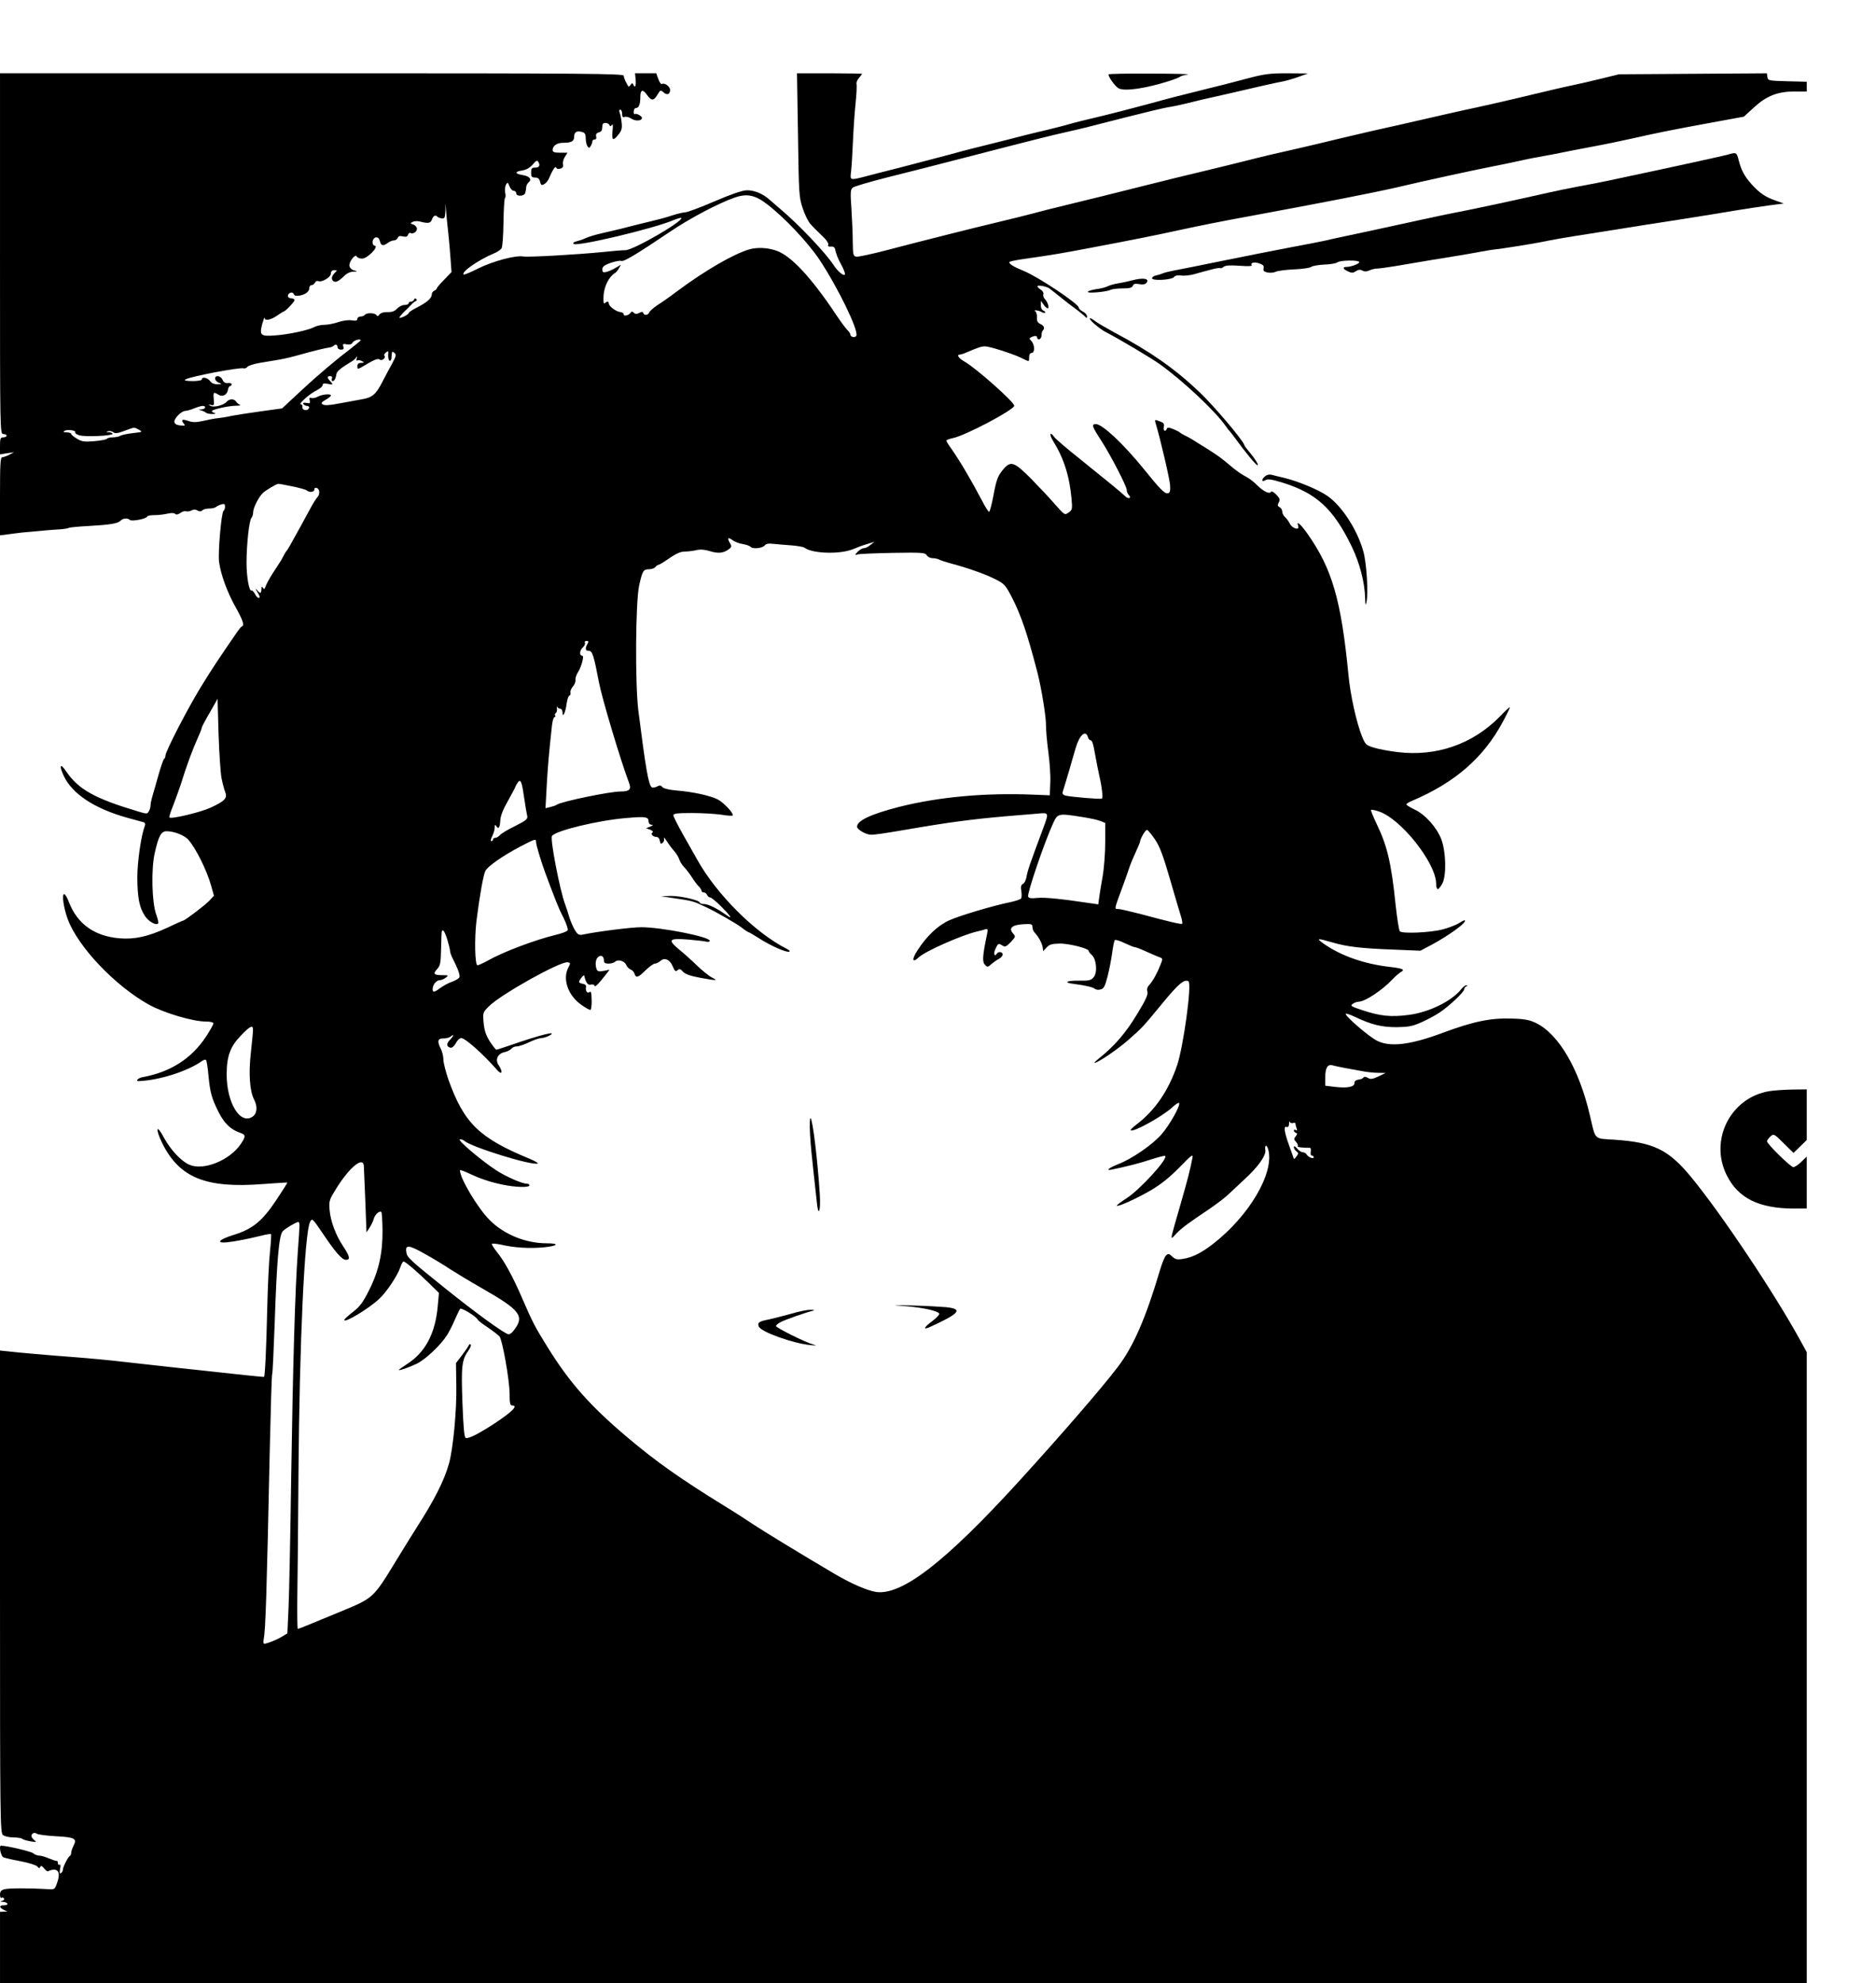 <?xml version="1.0" standalone="no"?>

<!DOCTYPE svg PUBLIC "-//W3C//DTD SVG 20010904//EN"

 "http://www.w3.org/TR/2001/REC-SVG-20010904/DTD/svg10.dtd">

<svg version="1.0" xmlns="http://www.w3.org/2000/svg"

 width="113.386" height="119.828" viewBox="0 0 113.386 119.828"

 preserveAspectRatio="xMidYMid meet">


<g transform="translate(0,119.828) scale(0.01,-0.01)"

fill="#000000" stroke="none">

<path d="M0 10450 c0 -1083 0 -1090 20 -1090 11 0 20 -4 20 -10 0 -5 -9 -10

-20 -10 -17 0 -20 -7 -20 -51 l0 -52 43 7 42 6 -29 -15 c-15 -8 -35 -15 -42

-15 -12 0 -14 -42 -14 -236 l0 -236 48 6 c26 4 65 8 87 11 106 10 184 17 226

19 26 2 51 6 55 9 5 3 56 8 114 11 138 8 181 15 198 32 15 16 44 18 57 5 12

-11 105 8 105 21 0 4 19 8 43 8 23 0 59 4 79 9 23 5 40 5 46 -1 7 -7 18 -5 32

5 12 9 28 13 35 10 8 -2 22 0 32 5 12 7 25 7 37 0 12 -7 21 -7 29 1 6 6 25 11

42 11 17 0 35 4 40 9 6 5 20 12 33 16 18 5 22 2 22 -14 0 -11 -4 -22 -9 -25

-13 -9 -34 -250 -27 -308 11 -79 49 -183 100 -274 44 -79 54 -109 39 -116 -5

-1 -17 -16 -29 -33 -111 -161 -162 -238 -224 -340 -82 -135 -210 -384 -210

-408 0 -9 -4 -18 -9 -21 -4 -3 -20 -49 -35 -103 -15 -54 -32 -112 -37 -129 -5

-17 -9 -38 -9 -48 0 -9 -4 -25 -10 -35 -9 -17 -13 -17 -57 -4 -270 80 -369

135 -444 246 -36 52 -43 34 -13 -30 51 -107 182 -194 374 -249 52 -14 101 -28

109 -30 8 -3 11 -11 6 -22 -22 -58 -45 -216 -45 -311 1 -124 12 -182 46 -233

22 -34 67 -59 80 -45 3 3 -2 27 -12 54 -26 74 -31 271 -9 370 23 104 39 133

72 133 44 0 104 -23 129 -49 45 -48 115 -188 141 -283 l16 -58 -29 -31 c-27

-28 -147 -119 -157 -119 -3 0 -47 -20 -98 -44 -112 -52 -196 -71 -287 -63

-152 13 -255 87 -306 220 -10 26 -22 47 -28 47 -16 0 -3 -85 22 -153 63 -167

284 -400 490 -515 91 -50 265 -102 345 -102 27 0 45 -5 45 -11 0 -7 -20 -42

-44 -79 -89 -135 -216 -216 -388 -247 -24 -5 -41 -24 -20 -23 125 5 295 59

384 122 9 7 20 9 23 6 4 -4 11 -46 15 -95 10 -103 19 -136 62 -222 33 -65 72

-103 126 -122 39 -13 39 -22 6 -71 -67 -97 -223 -160 -308 -124 -50 21 -115

90 -156 166 -45 84 -53 55 -10 -34 104 -210 263 -275 610 -248 80 6 146 10

147 9 1 -1 -30 -50 -68 -107 -85 -127 -142 -174 -259 -210 -87 -27 -108 -51

-37 -44 47 5 125 20 206 40 30 8 57 12 59 9 2 -2 0 -48 -6 -102 -6 -54 -14

-213 -17 -353 -5 -221 -13 -401 -19 -407 -1 -2 -163 15 -406 42 -80 8 -183 20

-230 25 -47 5 -148 16 -225 25 -77 9 -194 20 -260 25 -199 15 -357 29 -417 36

l-58 6 0 -1457 c0 -1377 1 -1459 18 -1471 9 -7 37 -14 62 -14 26 0 50 -4 55

-9 6 -5 28 -11 50 -15 35 -6 38 -5 23 7 -10 8 -18 19 -18 25 0 17 19 25 33 14

7 -5 59 -12 116 -15 114 -6 128 -14 105 -58 -8 -16 -14 -35 -14 -43 0 -8 -3

-16 -8 -18 -10 -4 -42 -67 -42 -83 0 -8 -5 -17 -12 -21 -8 -5 -9 2 -5 25 4 20

3 30 -3 26 -6 -3 -10 1 -10 9 0 9 -3 15 -7 14 -5 -1 -25 6 -47 15 -21 9 -48

17 -59 17 -11 0 -28 6 -36 14 -13 11 -160 46 -195 46 -14 0 -1 -63 14 -70 8

-4 55 -15 105 -24 51 -10 95 -24 101 -32 10 -12 13 -12 17 -2 4 9 11 6 24 -10

10 -13 22 -20 26 -16 4 4 18 8 32 9 31 1 39 -28 20 -80 -13 -38 -15 -40 -52

-38 -109 7 -241 7 -265 0 -21 -5 -28 -14 -28 -33 0 -14 4 -23 9 -19 5 3 12 1

15 -4 4 -5 -2 -12 -11 -14 -14 -4 -13 -5 4 -6 31 -2 39 -21 9 -21 -32 0 -33

-13 -3 -28 l22 -11 -22 0 -23 -1 0 -215 0 -215 5460 0 5460 0 0 1906 0 1906

-34 62 c-159 292 -488 783 -668 1000 -135 163 -225 206 -461 222 -125 8 -112

-5 -147 144 -65 282 -188 493 -326 561 -40 19 -68 25 -149 27 -126 4 -230 -17

-420 -88 -194 -72 -316 -86 -394 -45 -52 27 -197 153 -187 162 3 3 29 -6 58

-20 97 -46 158 -61 248 -61 72 1 96 5 150 29 36 16 85 42 110 59 59 39 150

125 150 142 0 7 6 15 13 17 8 4 8 6 0 6 -6 1 -20 -9 -30 -22 -57 -73 -197

-142 -320 -157 -105 -14 -172 -7 -277 28 -70 23 -77 27 -60 39 10 7 26 13 36

13 38 0 143 70 203 134 17 18 39 37 50 44 30 16 15 23 -72 33 -150 18 -286 66

-388 136 -54 38 -48 39 55 9 84 -24 169 -34 355 -41 l170 -7 70 37 c87 47 191

119 198 140 5 11 -4 9 -31 -8 -20 -13 -66 -31 -102 -40 -74 -20 -244 -27 -259

-12 -6 6 -17 78 -26 160 -26 254 -51 358 -115 490 -21 44 -36 82 -34 84 2 2

22 -1 43 -8 133 -39 350 -311 351 -438 0 -18 4 -33 10 -33 5 0 17 15 27 33 26

48 23 193 -6 269 -28 72 -97 149 -161 179 -27 13 -50 27 -50 31 0 4 15 14 33

21 261 111 434 261 551 480 26 48 44 87 42 87 -3 0 -32 -26 -63 -59 -163 -165

-381 -241 -614 -213 -51 6 -117 18 -145 27 -47 14 -52 19 -72 68 -33 81 -71

251 -82 372 -44 451 -98 640 -248 853 -41 58 -69 82 -56 47 11 -29 -35 -17

-50 13 -8 16 -22 34 -30 41 -9 8 -16 22 -16 32 0 10 -7 22 -16 27 -13 7 -14

13 -5 29 9 17 6 25 -16 48 -15 15 -29 22 -31 17 -6 -18 -46 1 -82 37 -19 20

-52 45 -72 55 -21 10 -59 37 -86 60 -60 51 -82 67 -157 114 -33 20 -69 43 -80

50 -11 6 -31 18 -45 24 -14 7 -27 15 -30 18 -3 4 -20 12 -39 20 -26 11 -36 11

-39 2 -7 -22 -24 -12 -18 11 4 19 0 25 -25 34 -30 11 -31 11 -25 -10 31 -103

86 -341 88 -377 2 -35 -1 -45 -14 -48 -18 -4 -48 26 -146 148 -121 149 -249

270 -288 270 -29 0 -25 -12 32 -100 58 -90 154 -276 154 -298 0 -10 5 -23 12

-30 19 -19 0 -27 -20 -9 -22 22 -113 96 -282 232 -74 59 -141 116 -148 127

-27 37 -32 17 -7 -24 64 -103 99 -212 111 -347 6 -64 5 -69 -17 -85 -24 -17

-24 -17 -84 51 -32 37 -98 107 -146 156 -97 97 -119 105 -160 60 -38 -44 -46

-63 -65 -166 -10 -53 -22 -97 -26 -97 -4 0 -24 30 -43 68 -64 122 -133 239

-187 316 -16 21 -28 42 -28 46 0 4 17 11 37 15 73 13 373 172 373 196 0 23

-232 228 -299 266 -35 19 -52 43 -31 43 7 0 26 6 43 14 71 30 89 36 110 36 28

0 166 -44 220 -70 50 -25 47 -25 47 5 0 16 6 25 15 25 20 0 20 48 -1 72 -16

16 -15 18 7 27 18 6 25 5 27 -6 5 -21 27 -9 27 14 0 12 3 25 8 29 13 14 7 29

-15 39 -17 8 -22 18 -21 40 1 16 -3 33 -10 37 -16 11 24 5 41 -6 7 -4 16 -5

19 -2 3 3 -2 8 -11 12 -9 4 -16 17 -15 33 l0 26 16 -22 c8 -13 20 -23 25 -23

12 0 0 40 -18 57 -7 8 -11 20 -8 28 3 8 -4 20 -15 27 -12 7 -21 17 -21 21 0

10 58 -1 74 -14 14 -11 96 -76 116 -92 9 -7 33 -25 55 -41 22 -17 43 -35 47

-40 5 -7 8 -5 8 5 0 9 -11 22 -25 29 -14 7 -25 18 -25 24 -1 23 -242 184 -331

221 -65 27 -89 42 -89 54 0 4 39 12 88 19 189 27 233 35 412 69 228 43 380 73

530 106 120 26 249 52 435 86 433 80 730 138 870 170 178 42 473 106 580 127

39 7 113 23 165 34 52 12 120 25 150 30 30 5 75 14 100 19 25 5 108 22 185 36

77 14 187 37 245 50 151 34 238 52 473 95 l207 38 60 55 c76 70 143 97 245 97

l75 0 0 30 0 29 -117 3 c-114 3 -118 4 -121 26 l-3 22 -447 -3 -447 -3 -110

-27 c-60 -15 -132 -31 -160 -37 -27 -5 -86 -19 -130 -29 -148 -36 -349 -83

-455 -106 -95 -20 -226 -50 -470 -106 -47 -10 -123 -28 -170 -38 -125 -29

-260 -61 -300 -71 -19 -5 -98 -23 -175 -41 -77 -17 -198 -45 -270 -64 -71 -18

-191 -47 -265 -65 -74 -17 -252 -61 -395 -97 -143 -36 -332 -83 -420 -104 -88

-21 -191 -47 -230 -58 -38 -10 -122 -31 -185 -46 -132 -31 -475 -117 -699

-176 -85 -22 -164 -39 -175 -37 -19 3 -21 10 -22 88 0 47 -4 137 -8 201 -7

100 -6 117 8 128 9 8 103 35 209 62 105 26 316 80 467 119 390 101 545 140

620 156 92 21 110 25 350 87 118 30 235 58 260 62 25 3 79 15 120 25 41 11

118 29 170 40 102 23 127 29 265 61 50 11 110 25 135 29 25 5 70 18 100 29

l55 20 -125 1 c-111 0 -139 -4 -255 -35 -71 -19 -168 -44 -215 -55 -146 -36

-272 -68 -345 -89 -122 -33 -257 -68 -355 -91 -52 -12 -115 -28 -140 -35 -25

-8 -92 -25 -150 -39 -58 -13 -177 -43 -265 -66 -88 -22 -171 -43 -184 -46 -13

-3 -74 -19 -135 -36 -61 -16 -190 -50 -286 -75 -96 -24 -200 -51 -230 -59 -83

-21 -83 -21 -76 34 3 26 8 106 11 177 3 72 10 176 16 233 6 56 8 109 6 117 -3

7 3 23 14 36 10 12 19 24 19 26 0 1 -88 3 -196 3 l-197 0 6 -372 c5 -354 6

-377 28 -442 12 -38 33 -80 45 -94 22 -25 31 -34 85 -86 16 -16 28 -35 25 -42

-4 -9 2 -13 16 -11 15 1 23 -4 26 -18 3 -21 19 -61 33 -85 16 -28 30 -63 25

-67 -8 -9 -43 20 -67 57 -49 75 -212 247 -324 341 -22 19 -51 44 -65 56 -40

36 -92 57 -137 56 -28 -1 -95 -24 -195 -67 -84 -36 -163 -66 -176 -66 -12 0

-48 -9 -80 -19 -31 -11 -88 -26 -127 -35 -71 -17 -107 -26 -180 -45 -22 -5

-74 -18 -115 -27 -41 -9 -86 -23 -100 -30 -14 -7 -38 -15 -54 -19 -18 -4 -25

-10 -19 -16 18 -18 482 92 602 143 24 10 46 16 48 14 18 -17 -287 -194 -337

-195 -19 0 -80 -5 -135 -11 -162 -16 -447 -32 -482 -27 -49 8 -183 -28 -274

-73 -45 -23 -84 -39 -87 -36 -15 16 91 89 182 127 21 8 43 23 48 33 5 9 10 79

11 156 1 76 5 142 9 146 4 3 5 19 1 34 -3 15 0 36 5 47 10 16 11 16 21 -9 6

-16 17 -28 26 -28 8 0 15 -7 15 -15 0 -20 46 -20 54 1 3 9 6 24 6 34 0 9 6 23

14 30 23 18 8 38 -35 45 -49 8 -50 21 -1 28 24 4 45 17 62 36 17 21 27 27 32

18 15 -23 8 -37 -17 -37 -21 0 -25 -5 -25 -30 0 -25 4 -30 24 -30 17 0 26 -7

30 -25 5 -21 10 -24 25 -15 10 5 24 22 30 37 20 48 38 76 43 63 2 -8 12 -10

25 -6 15 5 19 13 16 26 -3 11 2 31 11 45 l16 25 -45 0 c-34 0 -45 4 -45 16 0

26 26 44 63 44 50 0 67 9 67 35 0 29 14 39 46 31 19 -5 24 -13 24 -39 0 -17 5

-39 10 -47 9 -13 11 -13 20 0 5 8 10 21 10 28 0 6 6 12 14 12 9 0 12 7 9 19

-3 12 2 20 16 24 15 3 21 13 21 31 0 19 5 26 19 26 11 0 22 -6 24 -12 4 -10 8

-10 15 0 6 9 8 -4 4 -37 -5 -58 3 -63 37 -20 19 24 22 38 18 72 -2 23 -8 50

-12 60 -4 10 -3 17 4 17 6 0 11 -11 11 -25 0 -18 4 -23 15 -19 8 4 27 -1 41

-10 24 -17 64 -14 64 4 0 12 -36 31 -44 23 -3 -3 -6 3 -6 15 0 12 6 22 14 22

17 0 26 22 26 65 0 46 14 51 40 15 27 -38 41 -38 64 1 17 29 19 29 36 14 22

-20 40 -12 40 15 0 20 -34 45 -50 35 -5 -3 -14 11 -21 30 l-13 35 -64 0 -64 0

4 -40 c3 -38 -5 -53 -15 -27 -4 9 -8 8 -16 -3 -5 -8 -11 -12 -13 -10 -16 26

-28 52 -28 65 0 13 -209 15 -1885 15 l-1885 0 0 -1090z m4636 299 c105 -80

246 -230 316 -334 112 -169 237 -426 224 -460 -5 -15 -36 -10 -36 6 0 5 -8 17

-18 27 -11 11 -43 54 -72 98 -147 220 -268 350 -355 381 -54 20 -120 23 -169

8 -96 -29 -265 -127 -432 -251 -43 -33 -98 -71 -122 -86 -23 -16 -45 -35 -48

-43 -7 -18 -31 -20 -36 -4 -3 9 -9 9 -24 1 -16 -8 -24 -8 -33 1 -8 8 -14 9

-19 1 -11 -17 -42 -25 -42 -11 0 7 -9 13 -20 14 -25 2 -69 34 -70 51 0 14 -12

16 -25 2 -7 -6 -9 12 -7 48 4 56 33 113 69 135 7 4 18 17 24 29 l12 21 -36

-21 c-39 -22 -73 -31 -75 -19 -6 25 3 35 48 51 28 10 57 15 65 12 16 -6 93 41

300 180 112 76 288 169 383 202 75 27 126 17 198 -39z m-1926 -179 c5 -52 12

-126 14 -163 l5 -68 -44 -46 c-25 -25 -45 -49 -45 -53 0 -4 -7 -10 -15 -14 -8

-3 -15 -12 -15 -21 0 -24 -29 -49 -87 -79 -29 -14 -53 -30 -53 -35 0 -9 -50

-34 -56 -28 -2 2 11 18 28 35 18 17 38 37 45 45 7 8 18 17 25 20 8 2 9 8 4 13

-5 5 -11 4 -13 -3 -3 -7 -11 -13 -19 -13 -8 0 -14 -4 -14 -10 0 -5 -11 -10

-25 -10 -13 0 -33 -10 -45 -22 -14 -16 -31 -22 -57 -21 -23 1 -41 -5 -49 -14

-8 -12 -13 -13 -18 -5 -9 15 -62 16 -71 2 -3 -5 -15 -10 -26 -10 -10 0 -19 -6

-19 -14 0 -11 -9 -13 -34 -9 -20 3 -54 -1 -82 -11 -26 -9 -64 -16 -83 -16 -20

0 -48 -6 -62 -14 -37 -19 -153 -44 -235 -50 -89 -7 -97 0 -79 69 8 28 14 44

14 38 1 -21 35 -15 75 12 20 14 38 25 40 25 10 0 66 59 66 69 0 6 -9 11 -20

11 -11 0 -20 6 -20 14 0 20 30 29 36 11 4 -10 15 -12 37 -8 36 7 57 25 57 47

0 9 6 16 14 16 8 0 16 7 20 15 3 8 12 12 20 9 22 -9 76 24 76 46 0 13 7 20 20

20 20 0 20 0 0 -20 -22 -22 -17 -50 9 -50 10 0 30 14 46 30 19 20 39 30 59 31

30 1 30 1 6 8 -15 4 -26 15 -28 27 -4 25 37 76 44 57 3 -7 18 -13 32 -13 33 0

104 73 77 78 -21 5 -16 46 7 50 12 2 19 -5 24 -22 7 -29 20 -32 48 -11 11 8

27 15 37 15 9 0 19 7 23 15 4 11 13 14 31 9 18 -4 27 -2 31 10 3 9 10 14 14

11 15 -9 40 7 40 25 0 10 -10 22 -22 26 -19 6 -20 7 -4 16 10 5 29 6 44 2 51

-13 64 -11 73 13 9 23 20 29 33 16 3 -4 15 -8 26 -10 17 -2 20 3 22 45 l1 47

3 -45 c2 -25 8 -88 14 -140z m-530 -644 c0 -2 -37 -32 -82 -67 -73 -55 -186

-152 -253 -214 -12 -11 -48 -45 -81 -75 l-59 -55 -130 -18 c-71 -10 -150 -22

-175 -27 -25 -6 -62 -12 -82 -14 -21 -2 -62 -10 -92 -17 -41 -9 -62 -9 -87 0

-38 13 -47 8 -29 -15 12 -14 10 -15 -20 -12 -23 2 -34 9 -36 21 -3 21 43 67

67 67 9 0 33 7 52 15 20 8 43 15 52 15 24 0 17 -20 -7 -21 -21 -1 -21 -2 -3

-6 11 -3 24 -9 30 -14 5 -5 23 -8 40 -8 16 1 22 3 13 6 -10 2 -18 8 -18 11 0

10 97 32 145 33 22 0 33 3 25 6 -8 3 -19 12 -23 19 -11 18 -41 18 -57 -1 -18

-21 -79 -37 -99 -24 -13 8 -12 9 4 5 19 -5 20 -2 17 34 -4 44 -2 46 28 28 25

-16 54 -1 58 31 2 11 8 21 13 21 5 0 9 5 9 11 0 5 -10 9 -22 7 -16 -2 -26 4

-33 20 -11 25 -45 30 -45 7 0 -9 10 -20 23 -25 20 -8 20 -9 -8 -9 -20 -1 -36

6 -45 19 -15 21 -50 28 -50 10 0 -6 -26 -10 -57 -10 -40 1 -53 3 -42 10 30 18

330 75 353 67 6 -2 16 2 21 9 6 7 39 18 75 24 36 6 90 15 120 20 30 5 87 19

125 30 67 19 150 40 181 44 7 1 17 5 20 9 12 12 24 8 24 -8 0 -8 9 -15 21 -15

15 0 19 5 14 19 -5 15 -1 18 21 13 18 -3 30 0 36 12 8 13 48 24 48 12z m166

-93 c0 -16 4 -29 9 -30 6 -2 10 5 11 15 3 44 3 45 18 32 13 -10 10 -20 -16

-68 -17 -31 -43 -79 -57 -107 -40 -77 -60 -94 -124 -105 -31 -6 -83 -15 -114

-21 -85 -16 -109 -18 -124 -9 -10 6 -5 13 19 27 18 10 32 21 32 26 0 12 -53 7

-79 -7 -14 -8 -32 -11 -40 -8 -10 4 -13 0 -9 -15 4 -17 1 -19 -20 -15 -17 3

-23 1 -18 -7 4 -6 14 -11 22 -11 9 0 14 -6 12 -12 -7 -21 -43 -16 -40 5 2 9

-3 17 -10 17 -18 0 59 68 99 86 18 9 33 22 33 30 0 10 9 12 33 7 31 -6 32 -6

15 14 -22 24 -23 33 -2 33 10 0 14 -6 10 -15 -3 -8 -1 -15 5 -15 10 0 19 17

23 45 2 14 30 37 89 72 11 6 24 17 29 25 7 10 8 8 4 -5 -3 -11 -2 -16 4 -12 5

3 18 1 27 -4 16 -9 16 -10 -4 -11 -16 0 -23 -6 -23 -20 0 -18 2 -19 22 -8 81

49 102 57 113 48 14 -11 40 12 28 24 -6 5 12 25 23 26 1 0 1 -12 0 -27z

m-1506 -447 c23 -13 22 -14 -35 -20 -33 -4 -68 -11 -77 -16 -10 -6 -31 -10

-47 -10 -17 0 -32 -4 -35 -9 -3 -4 -37 -11 -76 -14 -60 -5 -76 -3 -105 15 -19

11 -35 24 -35 29 0 5 -12 9 -27 9 -21 1 -24 3 -13 9 17 11 72 3 65 -9 -3 -5 7

-12 23 -17 32 -12 202 -4 202 8 0 5 -10 10 -22 10 -18 1 -19 2 -5 6 10 3 23 0

30 -5 14 -11 26 -9 82 12 49 18 45 18 75 2z m926 -342 c44 -9 83 -20 89 -25

15 -14 45 -10 45 6 0 9 6 12 15 9 18 -7 20 -38 3 -56 -7 -8 -24 -34 -37 -58

-24 -45 -105 -193 -132 -240 -8 -14 -17 -27 -20 -30 -3 -3 -8 -12 -12 -20 -4

-8 -13 -24 -19 -35 -7 -11 -29 -45 -50 -77 -20 -31 -39 -67 -43 -79 -6 -17 -9

-19 -16 -8 -6 10 -9 8 -9 -8 0 -28 -8 -29 -27 -5 -11 12 -10 9 1 -10 18 -31

20 -38 8 -38 -5 0 -15 11 -22 25 -7 13 -16 22 -20 20 -14 -9 -30 83 -30 167 0

110 16 258 30 272 5 5 10 20 10 33 0 27 34 94 60 118 19 17 80 53 91 54 4 1

42 -6 85 -15z m2667 -329 c11 -7 36 -17 58 -20 21 -4 41 -11 45 -16 9 -15 71

-10 85 7 10 12 24 14 58 10 25 -2 74 -7 109 -9 34 -3 68 -9 75 -14 47 -36 216

-41 294 -8 21 9 58 23 83 30 l45 14 -24 -19 c-13 -11 -31 -20 -41 -20 -9 0

-25 -10 -36 -21 -19 -21 -19 -22 1 -16 11 3 107 7 213 9 176 3 194 1 203 -14

6 -10 21 -18 35 -18 13 0 32 -4 42 -9 9 -5 37 -14 62 -21 103 -27 209 -64 269

-94 61 -30 66 -35 106 -111 56 -109 94 -220 155 -455 24 -92 53 -271 52 -320

0 -30 6 -102 14 -160 8 -58 14 -141 12 -184 l-3 -79 -100 4 c-295 12 -572 -14

-811 -74 -171 -44 -254 -83 -254 -120 0 -16 52 -47 82 -48 21 -1 72 6 218 31

253 44 401 63 595 80 72 6 158 13 193 16 73 7 73 9 36 -91 -81 -217 -93 -253

-99 -287 -3 -21 -13 -42 -22 -46 -12 -7 -15 -18 -10 -44 3 -19 2 -39 -1 -44

-4 -6 -34 -16 -67 -23 -108 -22 -307 -82 -369 -110 -68 -31 -136 -95 -192

-183 -35 -54 -30 -77 9 -40 41 38 259 134 352 156 17 4 38 9 49 13 16 5 18 1

12 -28 -28 -133 -30 -169 -13 -186 15 -16 18 -15 39 4 13 11 33 26 46 32 12 6

22 18 22 26 0 17 -26 20 -35 5 -15 -24 -22 3 -8 30 16 34 17 34 42 19 15 -10

23 -7 50 21 30 32 30 34 14 52 -29 32 -6 52 61 56 50 3 56 1 56 -17 0 -11 6

-26 13 -33 23 -24 45 -64 49 -89 l3 -24 21 23 c16 17 32 22 75 23 56 2 179

-29 179 -44 0 -5 9 -16 19 -25 28 -25 35 -104 12 -133 -16 -20 -27 -23 -90

-22 -78 1 -96 -12 -28 -20 69 -9 111 -19 124 -29 7 -6 23 -8 35 -4 19 4 27 19

42 78 10 40 23 104 28 143 5 38 12 73 16 77 4 4 30 -4 57 -17 28 -13 56 -25

62 -25 7 0 41 -13 75 -29 35 -16 71 -31 80 -34 16 -6 16 -9 2 -44 -21 -53 -44

-94 -66 -120 -14 -14 -18 -28 -13 -43 5 -16 -10 -50 -64 -138 -67 -111 -134

-189 -229 -265 -19 -15 -30 -27 -27 -27 20 0 139 81 205 139 89 79 79 68 208

224 95 116 131 145 155 130 22 -13 -30 -394 -69 -509 -52 -152 -132 -269 -242

-354 -24 -18 -41 -34 -38 -37 14 -15 196 86 253 140 18 17 35 28 39 25 12 -12

-58 -136 -107 -191 -57 -64 -178 -147 -261 -179 -55 -22 -78 -40 -40 -33 88

18 179 41 240 62 41 13 78 23 83 21 27 -9 -152 -206 -235 -258 -30 -19 -55

-38 -56 -42 0 -12 118 41 207 93 61 36 113 78 172 138 75 77 83 83 78 56 -14

-73 -29 -130 -72 -280 -26 -88 -49 -171 -52 -185 -4 -24 -3 -24 26 8 34 35 70

62 197 147 44 30 99 71 120 92 22 21 63 59 91 85 85 77 135 147 131 180 -6 35

9 37 18 2 36 -141 -117 -400 -336 -569 -70 -54 -123 -80 -179 -89 -37 -6 -48

-3 -66 14 -20 19 -24 19 -38 6 -8 -8 -24 -48 -36 -88 -86 -291 -162 -465 -257

-588 -100 -131 -336 -403 -589 -681 -448 -492 -712 -697 -869 -676 -53 8 -151

50 -251 109 -207 122 -428 257 -490 298 -38 26 -119 78 -180 115 -264 163

-410 266 -585 414 -225 190 -347 329 -479 541 -81 131 -88 144 -158 305 -56

129 -106 219 -150 273 -19 24 -33 46 -30 49 3 3 28 0 54 -5 82 -19 170 -24

253 -17 92 8 108 25 24 25 -127 0 -259 54 -345 141 -72 72 -179 252 -179 300

0 4 23 -4 51 -17 67 -32 130 -54 209 -70 76 -16 160 -18 160 -4 0 6 -7 10 -15

10 -30 0 -127 43 -187 82 -90 59 -234 181 -219 186 7 2 20 -2 29 -10 46 -38

404 -149 442 -136 6 2 -15 14 -47 28 -307 126 -399 216 -493 480 -16 47 -30

101 -30 120 0 19 -7 48 -15 64 -24 46 -20 65 15 64 16 -1 36 5 45 12 22 18 18

3 -6 -21 -22 -22 -21 -42 4 -47 9 -2 22 9 32 27 8 17 23 31 33 31 24 0 134

-98 215 -191 31 -36 39 -16 11 27 -23 33 -6 70 35 79 16 3 35 13 42 21 6 8 21

14 33 14 12 0 46 11 74 25 29 14 62 25 74 25 13 1 34 7 48 15 58 33 -51 6

-244 -61 -38 -13 -72 -24 -76 -24 -4 0 -21 22 -39 49 -24 38 -33 65 -38 113

-5 63 -5 63 33 101 74 73 431 272 475 265 18 -3 18 -5 4 -32 -37 -70 -1 -170

80 -226 24 -17 48 -30 53 -30 5 0 9 27 8 59 -1 46 -4 57 -13 49 -14 -11 -26 8

-21 33 2 8 -7 15 -19 17 -13 2 -23 7 -23 11 0 11 29 47 31 39 9 -42 22 -60 40

-55 10 3 20 0 22 -6 3 -11 18 3 65 62 l26 34 -36 -7 c-28 -5 -37 -3 -42 10

-10 27 -7 61 9 74 18 15 35 5 35 -21 0 -14 7 -19 28 -19 15 0 33 5 39 11 17

17 57 6 68 -19 5 -12 18 -25 27 -28 9 -3 20 -14 23 -25 9 -28 22 -24 67 21 23

22 48 40 56 40 9 0 23 7 33 16 25 23 58 9 75 -33 12 -29 18 -33 29 -23 12 10

18 8 32 -8 13 -15 43 -26 102 -37 104 -19 114 -19 74 1 -18 9 -59 42 -92 74

-33 32 -81 75 -106 95 -71 59 -63 69 48 61 50 -4 102 -10 115 -13 12 -3 22 -1

22 5 0 24 -292 82 -414 82 -60 0 -266 -26 -356 -45 -20 -4 -29 1 -45 27 -11

18 -26 53 -34 78 -7 25 -19 61 -26 80 -31 82 -91 393 -79 411 20 32 279 95

452 109 114 10 132 7 132 -21 0 -11 7 -19 18 -20 12 0 10 -3 -8 -11 l-25 -10

25 -9 c15 -6 20 -13 13 -17 -14 -9 5 -27 27 -27 8 0 16 -10 18 -23 3 -18 6

-21 17 -12 8 6 11 19 8 28 -3 9 5 1 17 -18 12 -19 32 -46 45 -60 12 -14 26

-36 30 -49 4 -14 18 -36 32 -50 13 -14 34 -42 46 -61 12 -19 29 -42 39 -52 10

-10 18 -22 18 -28 0 -5 6 -10 14 -10 8 0 16 -7 20 -15 3 -8 11 -15 18 -15 7 0

40 -27 72 -60 60 -61 66 -76 18 -41 -52 37 -103 61 -127 61 -14 0 -25 4 -25 8

0 15 -118 42 -177 41 l-58 -2 55 -8 c141 -21 135 -19 220 -59 59 -28 181 -98

211 -121 20 -16 40 -29 43 -29 3 0 31 -16 62 -36 70 -45 162 -86 182 -82 10 2

5 8 -14 18 -190 96 -424 329 -541 540 -11 19 -48 84 -81 143 -34 60 -62 115

-62 123 0 11 22 14 113 14 61 0 141 -5 176 -10 35 -6 66 -8 69 -5 10 10 -53

78 -90 97 -44 23 -150 46 -248 54 -47 4 -79 12 -87 21 -9 11 -16 12 -32 3 -12

-6 -26 -8 -31 -5 -20 12 -37 110 -82 465 -20 164 -17 653 5 755 20 89 25 98

61 98 14 0 31 6 37 13 6 8 15 14 20 14 4 0 34 18 65 40 41 28 68 40 93 40 20

0 52 4 72 9 24 5 50 3 81 -7 50 -15 80 -12 113 12 17 13 18 18 8 35 -21 35

-13 41 20 16z m-883 -624 c-15 -29 -12 -41 9 -41 21 0 30 -27 61 -190 18 -96

131 -473 182 -608 15 -39 3 -52 -51 -52 -66 0 -360 -61 -386 -80 -5 -4 -23

-10 -39 -14 l-29 -7 7 128 c6 115 14 207 32 371 3 28 10 52 16 52 5 0 7 4 3 9

-3 5 -1 12 5 16 5 3 8 16 6 28 -1 12 -1 16 1 10 3 -7 11 -13 19 -13 8 0 14

-10 14 -22 0 -38 18 0 25 54 4 26 11 48 17 48 5 0 8 8 6 18 -2 9 5 26 15 37

10 11 17 29 15 40 -1 11 6 32 16 47 20 31 38 98 26 98 -19 0 -18 31 1 49 12

11 18 24 14 30 -3 6 1 11 10 11 12 0 14 -4 5 -19z m-2211 -811 c6 -30 16 -67

22 -83 15 -37 -2 -55 -89 -95 -61 -28 -237 -70 -248 -59 -3 3 6 31 19 63 13

33 34 91 47 129 39 125 71 212 109 297 12 26 21 51 21 55 0 4 21 44 48 90 l47

83 6 -213 c4 -116 12 -237 18 -267z m5236 250 c3 -11 10 -20 15 -20 11 0 18

-22 30 -92 5 -29 16 -84 24 -122 17 -73 23 -133 16 -139 -6 -5 -185 10 -219

18 -16 4 -21 11 -18 23 3 9 20 64 37 122 16 58 36 123 42 145 23 77 59 109 73

65z m-3406 -375 c6 -42 14 -87 17 -100 5 -21 -2 -28 -73 -64 -44 -21 -85 -46

-92 -55 -8 -9 -20 -16 -27 -16 -8 0 -14 -4 -14 -10 0 -5 -5 -10 -10 -10 -6 0

-4 13 5 30 8 16 15 39 15 52 0 18 2 20 10 8 13 -21 22 -7 24 38 1 23 17 65 42

108 21 38 43 78 47 88 4 11 13 26 19 34 16 18 23 -3 37 -103z m3371 -109 c47

-7 97 -18 113 -25 l27 -11 0 -117 c0 -65 -7 -158 -16 -208 -9 -49 -18 -107

-21 -129 l-5 -38 -42 6 c-178 27 -279 37 -324 33 -39 -4 -55 -2 -58 8 -7 18

97 325 151 443 28 60 30 61 175 38z m441 -136 c28 -41 49 -97 89 -235 29 -99

58 -200 66 -224 8 -25 12 -47 9 -50 -6 -5 -70 10 -253 59 -62 16 -122 30 -133

30 -25 0 -26 -6 26 135 20 55 40 111 44 125 5 14 20 51 35 83 14 32 26 59 26

61 0 19 34 77 43 74 7 -3 28 -29 48 -58z m-3741 -16 c0 -16 29 -113 55 -184

62 -166 80 -214 110 -271 18 -37 30 -72 26 -78 -5 -7 -34 -18 -67 -26 -129

-31 -321 -103 -418 -158 -27 -15 -54 -27 -60 -27 -16 0 -19 164 -6 270 19 150

41 274 53 299 14 29 105 92 211 148 92 48 96 49 96 27z m-537 -587 c9 -30 17

-61 17 -70 0 -8 7 -28 15 -44 31 -60 47 -103 42 -115 -2 -7 -22 -19 -43 -27

-22 -7 -53 -24 -71 -37 -38 -29 -50 -30 -48 -5 2 26 23 51 44 51 9 0 25 7 35

15 19 14 17 15 -20 15 -52 0 -59 8 -32 37 19 20 22 36 24 126 3 116 2 107 12

107 5 0 16 -24 25 -53z m-1174 -549 c0 -13 -6 -75 -13 -138 -14 -124 -7 -230

20 -282 22 -43 18 -85 -11 -104 -74 -48 -155 85 -155 256 0 109 21 168 85 234

58 61 75 68 74 34z m6596 -228 c28 -5 74 -14 104 -19 29 -6 74 -11 100 -11

l46 -1 -44 -21 c-37 -17 -48 -18 -64 -8 -13 7 -22 8 -26 2 -3 -6 -17 -12 -31

-13 -16 -3 -25 -10 -24 -21 2 -23 -42 -32 -117 -23 l-59 7 0 52 c0 57 14 80

45 71 11 -3 43 -10 70 -15z m-309 -333 c8 3 14 1 14 -5 0 -6 3 -18 7 -28 4

-12 3 -15 -5 -10 -7 4 -12 3 -12 -3 0 -5 6 -11 13 -14 9 -3 9 -7 -2 -21 -12

-14 -11 -19 3 -34 9 -10 13 -22 9 -25 -5 -6 31 -11 73 -10 6 0 9 -10 6 -23 -2

-14 0 -24 7 -24 6 0 11 -4 11 -10 0 -13 -33 0 -43 17 -4 7 -15 13 -23 13 -9 0

-24 10 -35 23 -12 14 -18 17 -19 8 0 -8 7 -19 15 -25 14 -10 14 -14 1 -31 -15

-20 -15 -20 -21 0 -4 11 -15 43 -25 70 -27 75 -33 115 -15 108 11 -3 15 2 16

18 0 13 3 19 5 12 3 -7 12 -9 20 -6z m-5617 -259 c1 -13 5 -108 9 -213 l7

-189 19 29 c10 15 22 40 25 53 7 26 35 51 46 41 3 -3 6 -53 7 -110 1 -138 -22

-245 -81 -362 -37 -74 -56 -100 -98 -132 -28 -22 -52 -43 -52 -48 -3 -23 150

69 212 128 45 42 111 142 127 191 6 19 15 34 19 34 11 0 82 -61 155 -132 l59

-58 -7 -77 c-14 -167 -75 -282 -186 -353 -28 -18 -50 -34 -50 -35 0 -7 63 15

108 37 53 25 146 113 184 173 14 23 36 66 48 95 13 30 27 59 31 64 8 9 100

-48 107 -66 2 -5 29 -26 61 -47 31 -21 63 -46 70 -54 18 -23 60 -260 61 -344

0 -58 3 -73 15 -73 38 0 5 -35 -105 -108 -95 -62 -158 -95 -175 -88 -9 3 -14

58 -20 214 -8 222 -4 257 37 315 11 16 17 31 13 35 -4 4 -10 2 -12 -5 -2 -6

-21 -33 -41 -60 l-36 -47 2 -136 c3 -146 -19 -380 -44 -470 -29 -104 -88 -220

-194 -385 -21 -33 -76 -121 -121 -195 -145 -238 -139 -232 -344 -317 -192 -80

-250 -103 -255 -103 -3 0 -4 87 -3 192 2 106 5 443 7 748 6 792 37 1455 70

1519 13 24 14 23 75 -67 78 -116 118 -162 142 -162 28 0 23 21 -15 79 -46 68

-78 153 -84 223 -4 55 -2 61 41 130 80 128 162 195 166 136z m-389 -360 c0

-12 -4 -83 -10 -158 -17 -236 -30 -705 -40 -1360 -5 -349 -12 -705 -16 -791

l-7 -156 -31 -19 c-31 -19 -93 -44 -109 -44 -5 0 -6 12 -3 28 11 57 18 275 36

1126 6 257 12 472 15 476 3 4 9 141 15 303 13 385 26 536 49 560 16 17 77 53

94 56 4 0 7 -9 7 -21z m763 -175 c45 -25 111 -65 147 -89 36 -23 121 -75 190

-114 240 -137 264 -171 191 -262 -8 -10 -20 -18 -27 -18 -21 0 -205 134 -390

283 -198 159 -222 181 -227 207 -11 54 11 53 116 -7z"/>

<path d="M4896 5128 c3 -57 13 -159 21 -228 8 -69 17 -151 20 -182 9 -94 24

-55 18 45 -13 209 -43 455 -56 463 -5 2 -6 -42 -3 -98z"/>

<path d="M5475 4090 c108 -9 196 -29 202 -46 2 -5 -17 -25 -42 -44 -51 -38

-59 -55 -17 -37 184 84 205 110 100 121 -34 3 -125 8 -202 10 -131 4 -134 3

-41 -4z"/>

<path d="M4785 4045 c-44 -12 -106 -28 -137 -35 -61 -12 -71 -19 -62 -43 12

-32 207 -102 311 -112 38 -4 42 -3 17 4 -46 12 -224 101 -224 111 0 5 13 16

29 24 28 15 154 59 196 69 11 3 5 5 -15 5 -19 1 -71 -10 -115 -23z"/>

<path d="M6700 11533 c0 -18 41 -73 61 -84 37 -20 169 0 314 47 28 9 55 20 60

25 6 4 26 9 45 12 19 2 -81 5 -222 5 -142 1 -258 -1 -258 -5z"/>

<path d="M10445 11049 c-28 -8 -306 -69 -655 -143 -85 -19 -198 -41 -250 -50

-52 -10 -133 -26 -180 -37 -216 -49 -487 -107 -580 -124 -19 -3 -105 -22 -190

-40 -85 -19 -240 -52 -345 -75 -104 -22 -208 -44 -230 -50 -22 -5 -114 -23

-205 -40 -91 -17 -277 -54 -415 -82 -137 -28 -272 -55 -300 -60 -27 -5 -59

-13 -70 -18 -11 -5 -29 -10 -39 -12 -11 -2 -21 -9 -23 -15 -7 -19 118 -13 133

6 7 9 23 12 43 9 18 -3 53 1 79 8 26 7 70 20 99 27 28 8 54 12 57 10 3 -3 13

0 21 7 11 9 37 11 96 7 51 -4 78 -3 74 3 -10 16 19 22 49 10 21 -7 27 -15 23

-29 -3 -15 2 -20 25 -25 16 -3 38 -1 49 5 11 5 60 12 110 14 50 2 96 9 104 15

7 6 43 12 78 14 36 1 71 7 79 13 15 13 125 16 133 3 6 -9 -48 -30 -76 -30 -27

0 -23 -13 8 -27 22 -11 31 -10 48 1 15 10 26 11 39 4 12 -7 26 -7 43 1 13 6

34 11 46 11 12 0 63 7 112 15 169 29 260 44 360 60 55 9 125 21 155 27 30 5

67 12 81 13 42 4 229 34 279 44 73 15 157 30 295 51 72 11 171 27 220 35 50 8

193 31 319 50 126 20 279 44 340 55 61 10 153 24 204 31 l93 12 -50 18 c-61

21 -96 45 -144 98 -43 48 -62 83 -78 144 -12 49 -15 51 -64 36z"/>

<path d="M6840 10288 c-19 -5 -55 -13 -80 -17 -25 -4 -54 -12 -65 -18 -11 -6

-41 -14 -67 -17 -26 -4 -50 -11 -53 -16 -7 -12 112 -1 137 11 9 5 42 9 73 9

42 0 57 4 62 16 4 12 14 14 38 10 21 -4 36 -2 44 7 22 27 -20 34 -89 15z"/>

<path d="M6615 10025 c22 -19 51 -40 65 -47 83 -43 275 -157 330 -196 141

-101 337 -285 399 -375 8 -12 20 -27 26 -33 5 -7 18 -22 27 -35 68 -93 126

-163 137 -167 13 -4 -12 37 -44 75 -26 31 -32 40 -36 50 -12 33 -185 236 -268

315 -150 143 -298 246 -516 362 -49 27 -101 57 -114 67 -42 33 -47 20 -6 -16z"/>

<path d="M7648 9106 c-25 -19 -24 -40 0 -25 15 9 36 6 105 -15 205 -64 307

-159 417 -386 48 -98 79 -219 81 -313 1 -43 3 -47 8 -22 12 52 1 236 -19 306

-36 130 -130 275 -217 335 -53 37 -172 87 -260 109 -32 7 -67 16 -78 19 -11 3

-28 0 -37 -8z"/>

<path d="M10692 5389 c-232 -39 -361 -293 -257 -505 69 -141 195 -204 408

-204 l77 0 0 157 0 157 -33 -32 c-18 -18 -40 -32 -48 -32 -16 0 -159 140 -159

156 0 6 9 19 20 29 20 18 22 18 80 -40 l60 -59 40 39 40 39 0 153 0 153 -87

-1 c-49 -1 -112 -5 -141 -10z"/>

</g>

</svg>


